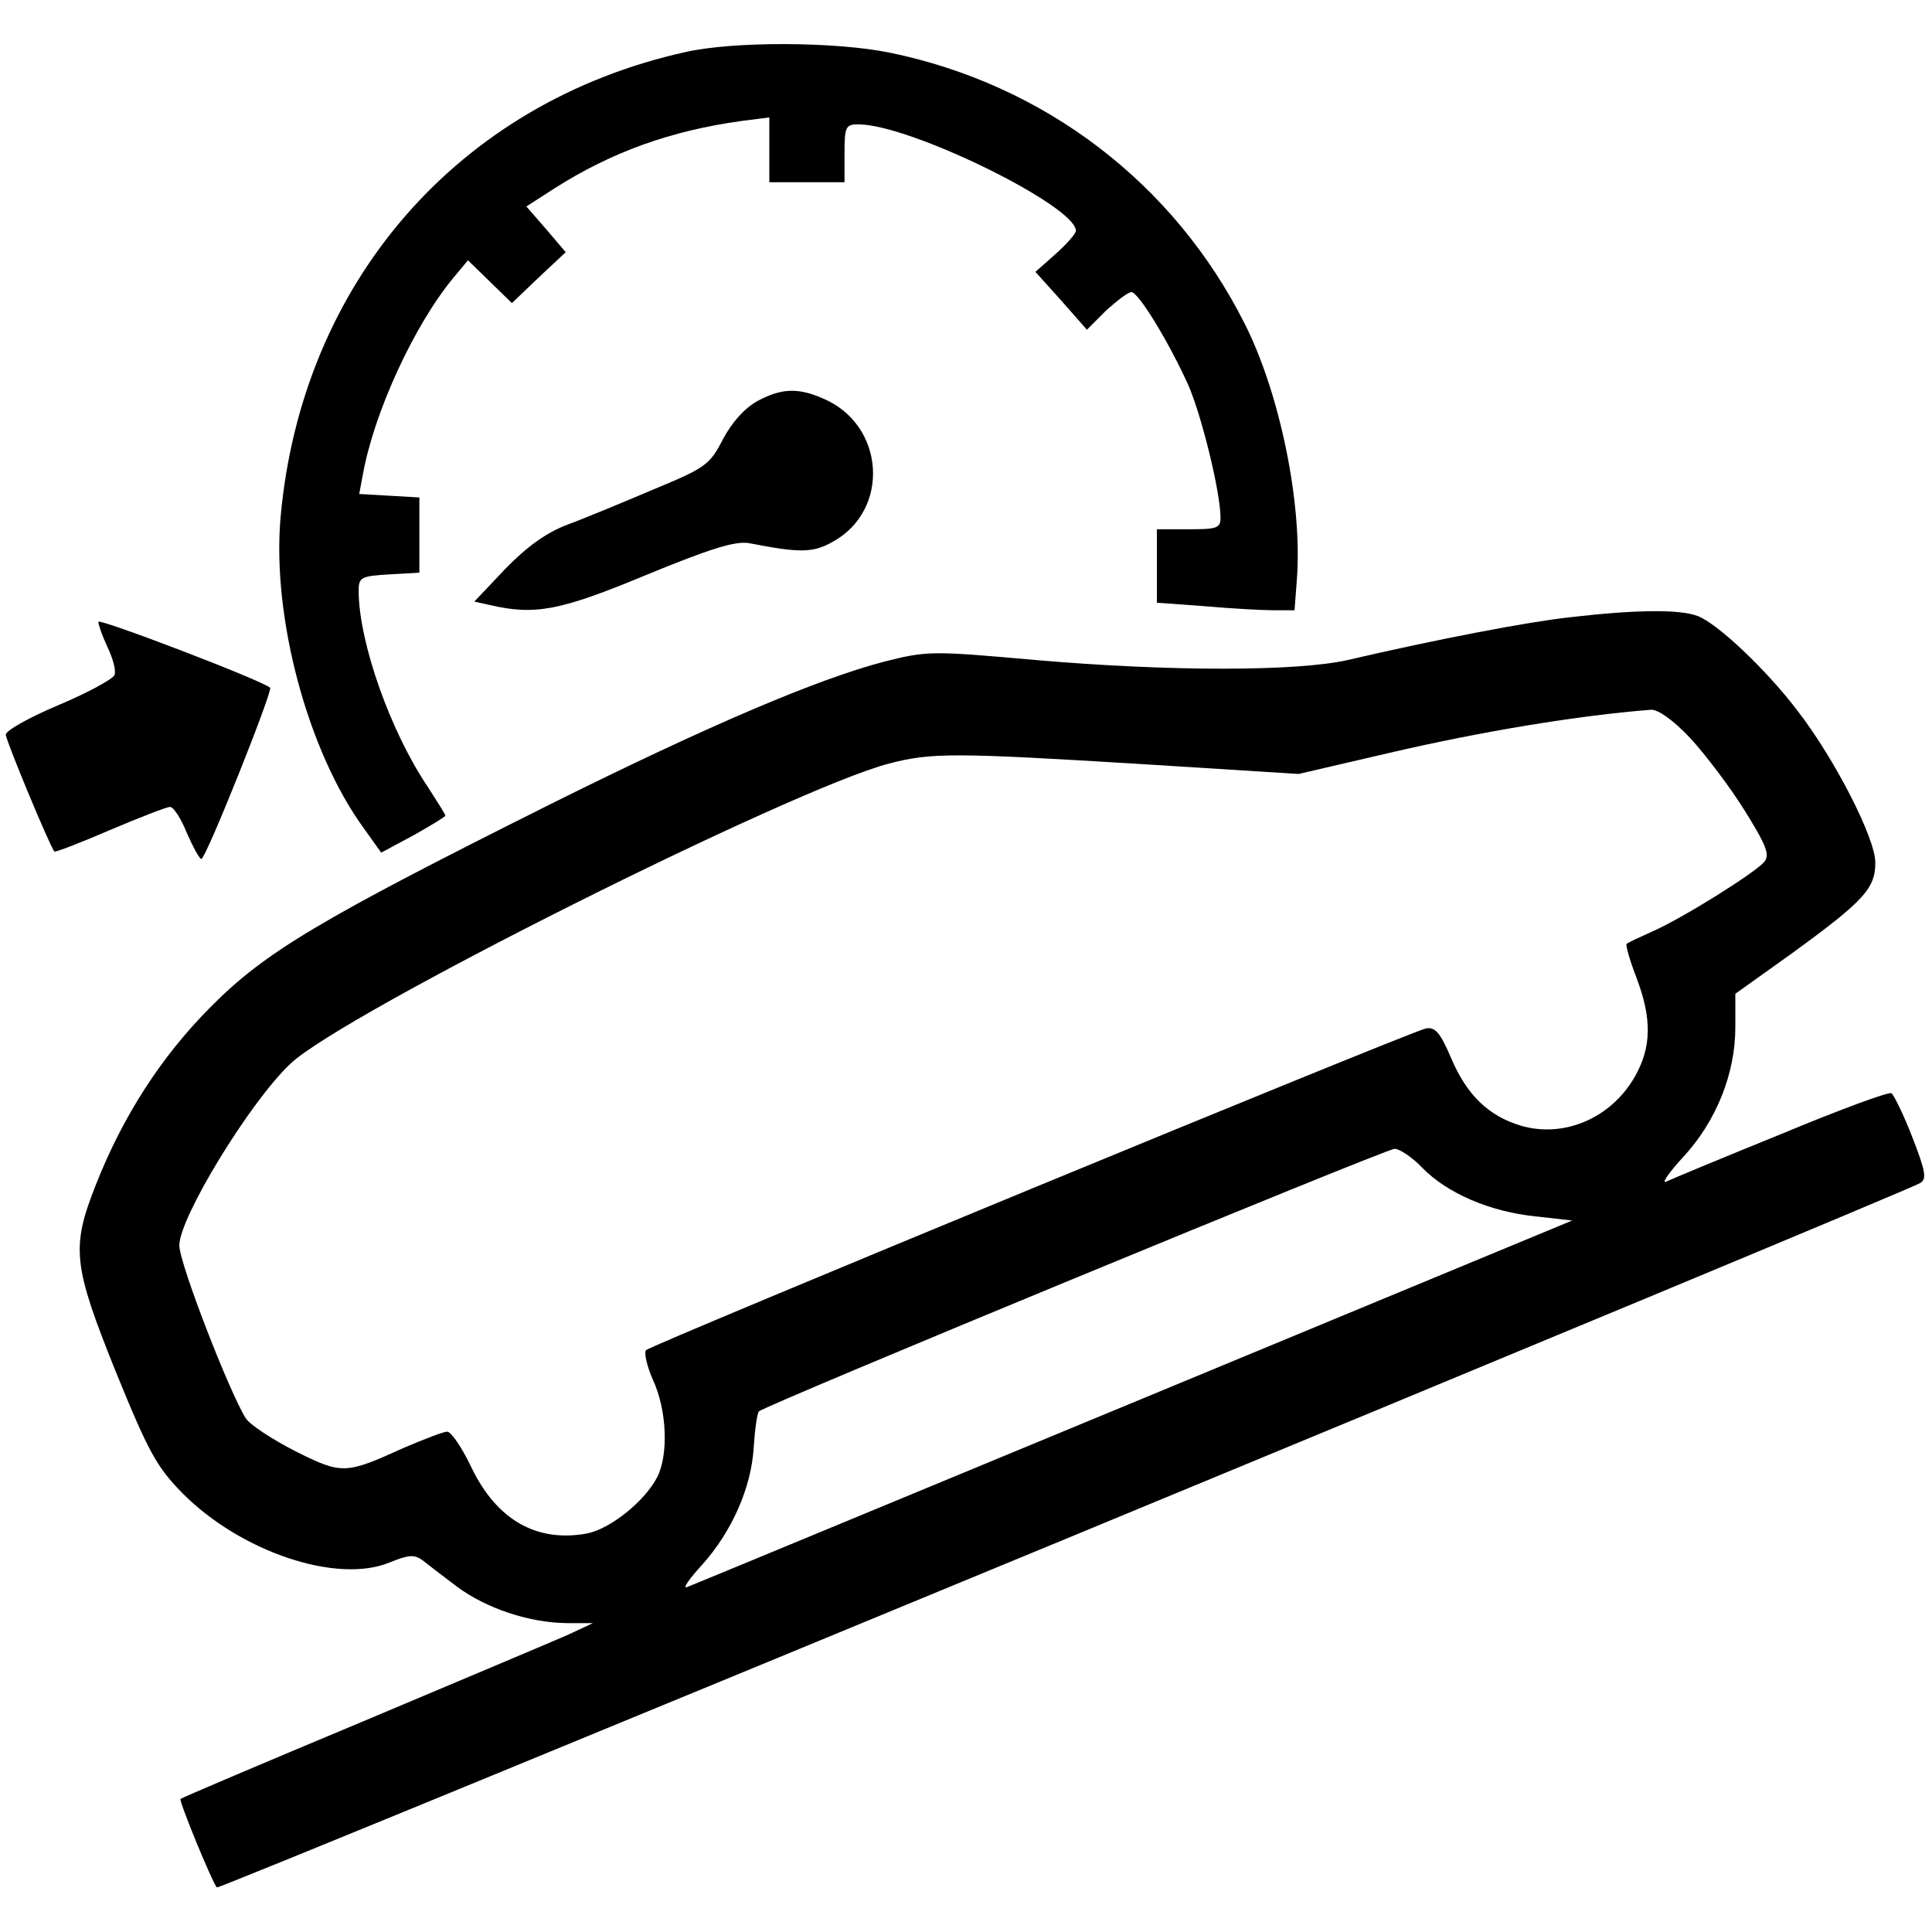 <svg xmlns="http://www.w3.org/2000/svg" version="1.0" width="33" height="33" viewBox="0 0 334 333">
<g transform="translate(0,333) scale(0.1,-0.1)"
fill="#000000" stroke="none">
<path d="M1185 3245 c-393 -87 -664 -399 -700 -805 -15 -172 47 -404 144 -537
l30 -42 56 30 c30 17 55 32 55 34 0 2 -14 24 -30 49 -65 96 -119 249 -120 338
0 25 3 27 53 30 l52 3 0 65 0 65 -52 3 -52 3 6 32 c19 108 89 260 157 342 l25
30 38 -37 38 -37 46 44 47 44 -34 40 -34 39 48 31 c99 63 201 100 325 117 l47
6 0 -56 0 -56 65 0 65 0 0 50 c0 46 2 50 24 50 89 0 376 -141 376 -184 0 -5
-16 -23 -35 -40 l-35 -31 45 -50 44 -50 33 33 c19 17 38 32 44 32 12 0 64 -85
98 -160 23 -52 56 -186 56 -230 0 -18 -6 -20 -55 -20 l-55 0 0 -64 0 -63 83
-6 c45 -4 98 -7 119 -7 l36 0 4 53 c10 130 -29 321 -90 442 -122 243 -346 414
-614 469 -93 19 -269 20 -353 1z"/>
<path d="M1310 2642 c-22 -12 -44 -36 -60 -66 -23 -45 -31 -50 -120 -87 -52
-22 -119 -50 -149 -61 -37 -14 -70 -38 -108 -77 l-53 -56 27 -6 c78 -18 121
-10 270 52 112 46 154 59 178 55 87 -17 110 -17 144 2 101 55 91 203 -16 248
-43 19 -72 18 -113 -4z"/>
<path d="M2715 2268 c-74 -8 -230 -38 -385 -74 -88 -20 -309 -20 -540 0 -180
16 -187 16 -262 -3 -115 -30 -305 -111 -578 -247 -396 -198 -492 -255 -585
-349 -86 -86 -153 -190 -200 -310 -42 -107 -39 -137 35 -321 57 -140 71 -165
115 -210 101 -102 268 -158 359 -120 32 13 42 14 56 4 9 -7 36 -28 60 -46 50
-37 123 -62 189 -63 l46 0 -45 -21 c-25 -11 -184 -78 -355 -150 -170 -71 -311
-131 -313 -133 -3 -3 55 -145 63 -153 4 -4 2918 1201 2945 1218 11 7 9 20 -14
79 -15 39 -32 73 -36 76 -5 3 -91 -29 -192 -71 -101 -41 -190 -78 -198 -82 -8
-3 6 17 31 44 56 61 89 143 89 223 l0 58 98 70 c125 91 144 112 144 157 0 42
-70 179 -135 263 -55 72 -138 150 -172 163 -31 12 -108 11 -220 -2z m207 -209
c26 -28 69 -85 94 -125 38 -61 44 -77 34 -89 -16 -19 -142 -98 -195 -121 -22
-10 -42 -19 -43 -21 -2 -1 5 -27 17 -58 27 -71 26 -120 -2 -170 -41 -73 -123
-108 -198 -86 -56 17 -93 53 -120 116 -19 45 -28 55 -44 52 -26 -5 -1337 -546
-1348 -556 -4 -4 1 -27 12 -52 24 -52 27 -129 7 -168 -22 -42 -81 -89 -121
-97 -87 -16 -156 23 -200 114 -16 34 -35 62 -42 62 -6 0 -40 -13 -75 -28 -101
-46 -107 -46 -187 -6 -39 20 -78 45 -86 57 -28 44 -115 268 -115 299 0 48 122
248 192 314 90 86 869 476 1035 519 73 19 111 19 438 -1 l270 -17 155 36 c163
38 328 65 454 75 12 1 39 -18 68 -49z m-463 -743 c43 -44 117 -76 197 -84 l62
-7 -760 -315 c-418 -173 -765 -317 -771 -319 -7 -2 5 15 27 39 51 57 85 133
89 203 2 31 6 59 9 62 9 10 1082 453 1099 454 8 0 30 -14 48 -33z"/>
<path d="M170 2260 c0 -5 7 -25 16 -44 9 -19 15 -40 12 -48 -3 -7 -47 -31 -97
-52 -50 -21 -91 -44 -91 -51 0 -10 77 -195 84 -202 1 -2 45 15 96 37 52 22 98
40 104 40 6 0 19 -20 29 -45 11 -25 22 -45 25 -45 8 0 124 291 119 296 -12 12
-297 121 -297 114z"/>
</g>
</svg>
